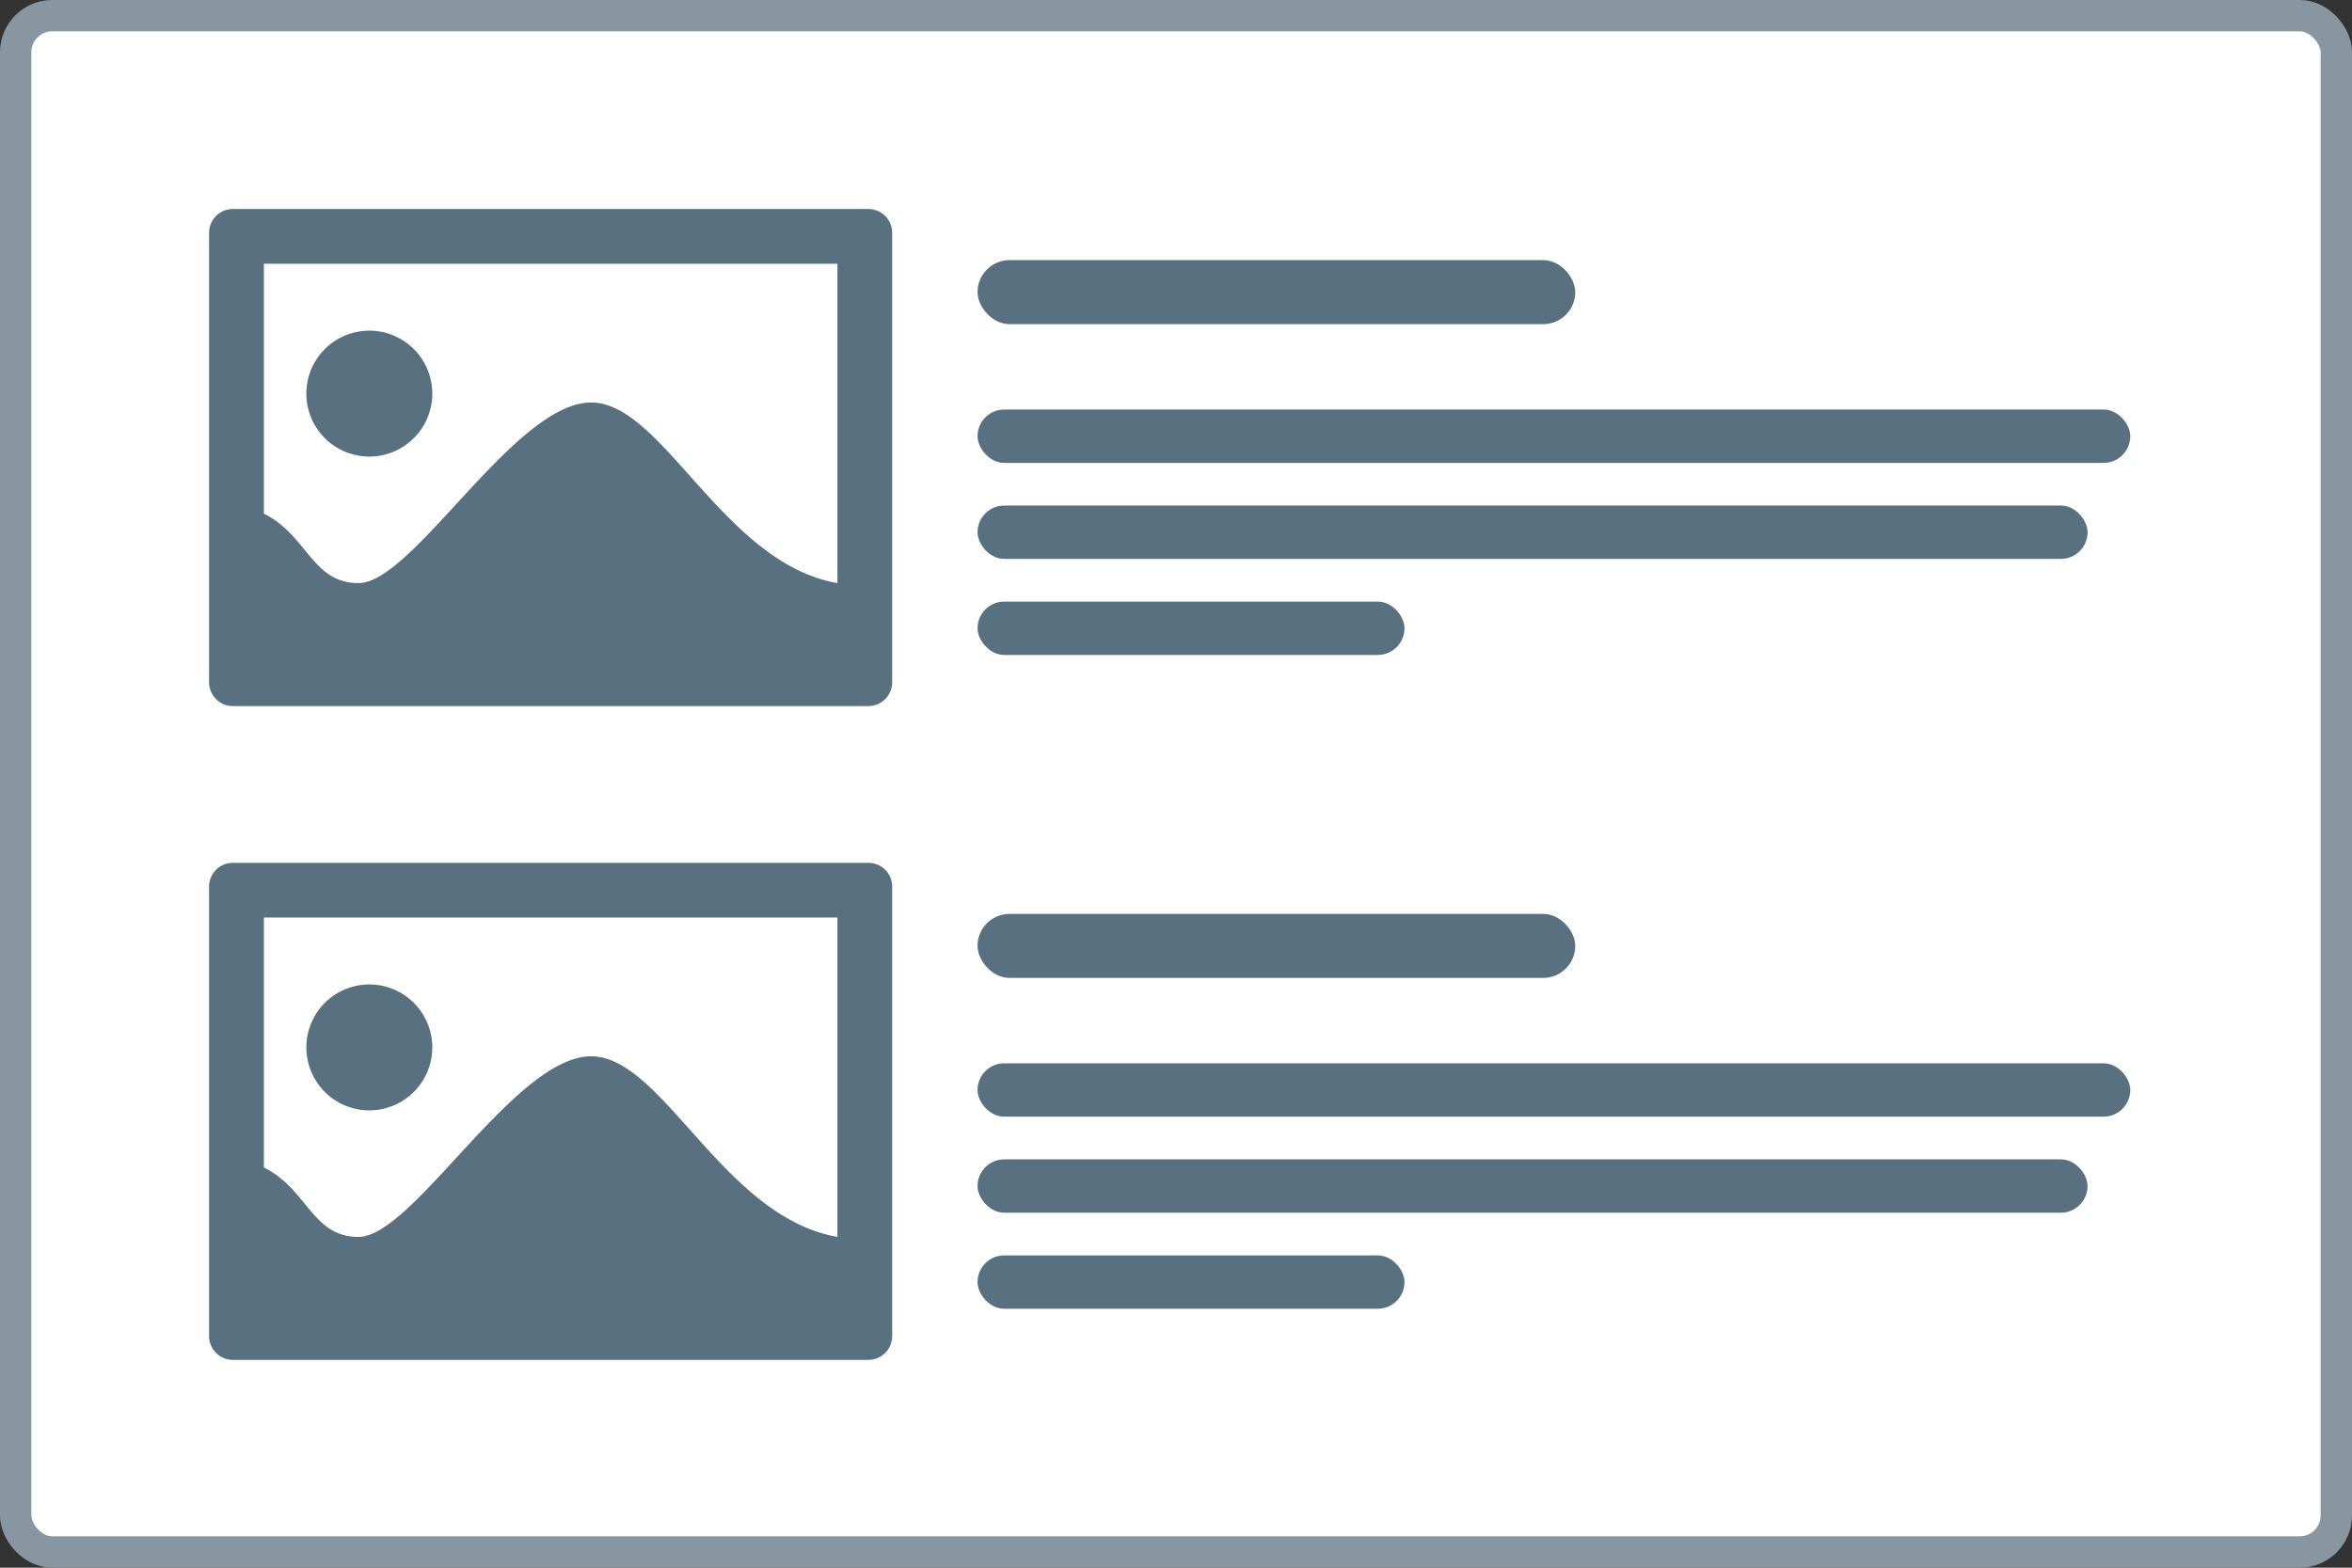<svg xmlns="http://www.w3.org/2000/svg" width="90" height="60" fill="none" xmlns:v="https://vecta.io/nano"><rect width="100%" height="100%" fill="#333333" stroke="none"/><rect x=".6" y=".6" width="88.8" height="58.8" rx="1.4" fill="#fff"/><rect x=".6" y=".6" width="88.8" height="58.8" rx="1.4" stroke="#8796a1" stroke-width="1.2"/><g fill="#58707f"><path fill-rule="evenodd" d="M8.906 8h24.327a.91.91 0 0 1 .906.906v17.211a.91.91 0 0 1-.906.906H8.906A.91.91 0 0 1 8 26.117V8.906A.91.91 0 0 1 8.906 8zm5.225 4.655a2.41 2.41 0 0 1 2.411 2.408c0 1.33-1.08 2.411-2.411 2.411a2.41 2.41 0 0 1-2.408-2.411 2.41 2.41 0 0 1 2.408-2.408zm-4.034-2.561h21.947v12.223c-4.375-.763-6.676-6.912-9.423-6.912-2.927 0-6.81 6.912-8.904 6.912-1.779 0-1.948-1.83-3.62-2.658v-9.565z"/><rect x="37.406" y="9.956" width="22.871" height="2.45" rx="1.225"/><rect x="37.406" y="15.674" width="44.109" height="2.042" rx="1.021"/><rect x="37.406" y="19.349" width="42.475" height="2.042" rx="1.021"/><rect x="37.406" y="23.025" width="16.337" height="2.042" rx="1.021"/><path fill-rule="evenodd" d="M8.906 33.023h24.327a.91.91 0 0 1 .906.906V51.14a.91.91 0 0 1-.906.906H8.906A.91.91 0 0 1 8 51.14V33.928a.91.91 0 0 1 .906-.906zm5.225 4.655a2.41 2.41 0 0 1 2.411 2.408c0 1.33-1.08 2.411-2.411 2.411a2.41 2.41 0 0 1-2.408-2.411 2.41 2.41 0 0 1 2.408-2.408zm-4.034-2.561h21.947v12.223c-4.375-.763-6.676-6.912-9.423-6.912-2.927 0-6.81 6.912-8.904 6.912-1.779 0-1.948-1.83-3.62-2.658v-9.565z"/><rect x="37.406" y="34.978" width="22.871" height="2.45" rx="1.225"/><rect x="37.406" y="40.696" width="44.109" height="2.042" rx="1.021"/><rect x="37.406" y="44.372" width="42.475" height="2.042" rx="1.021"/><rect x="37.406" y="48.048" width="16.337" height="2.042" rx="1.021"/></g></svg>